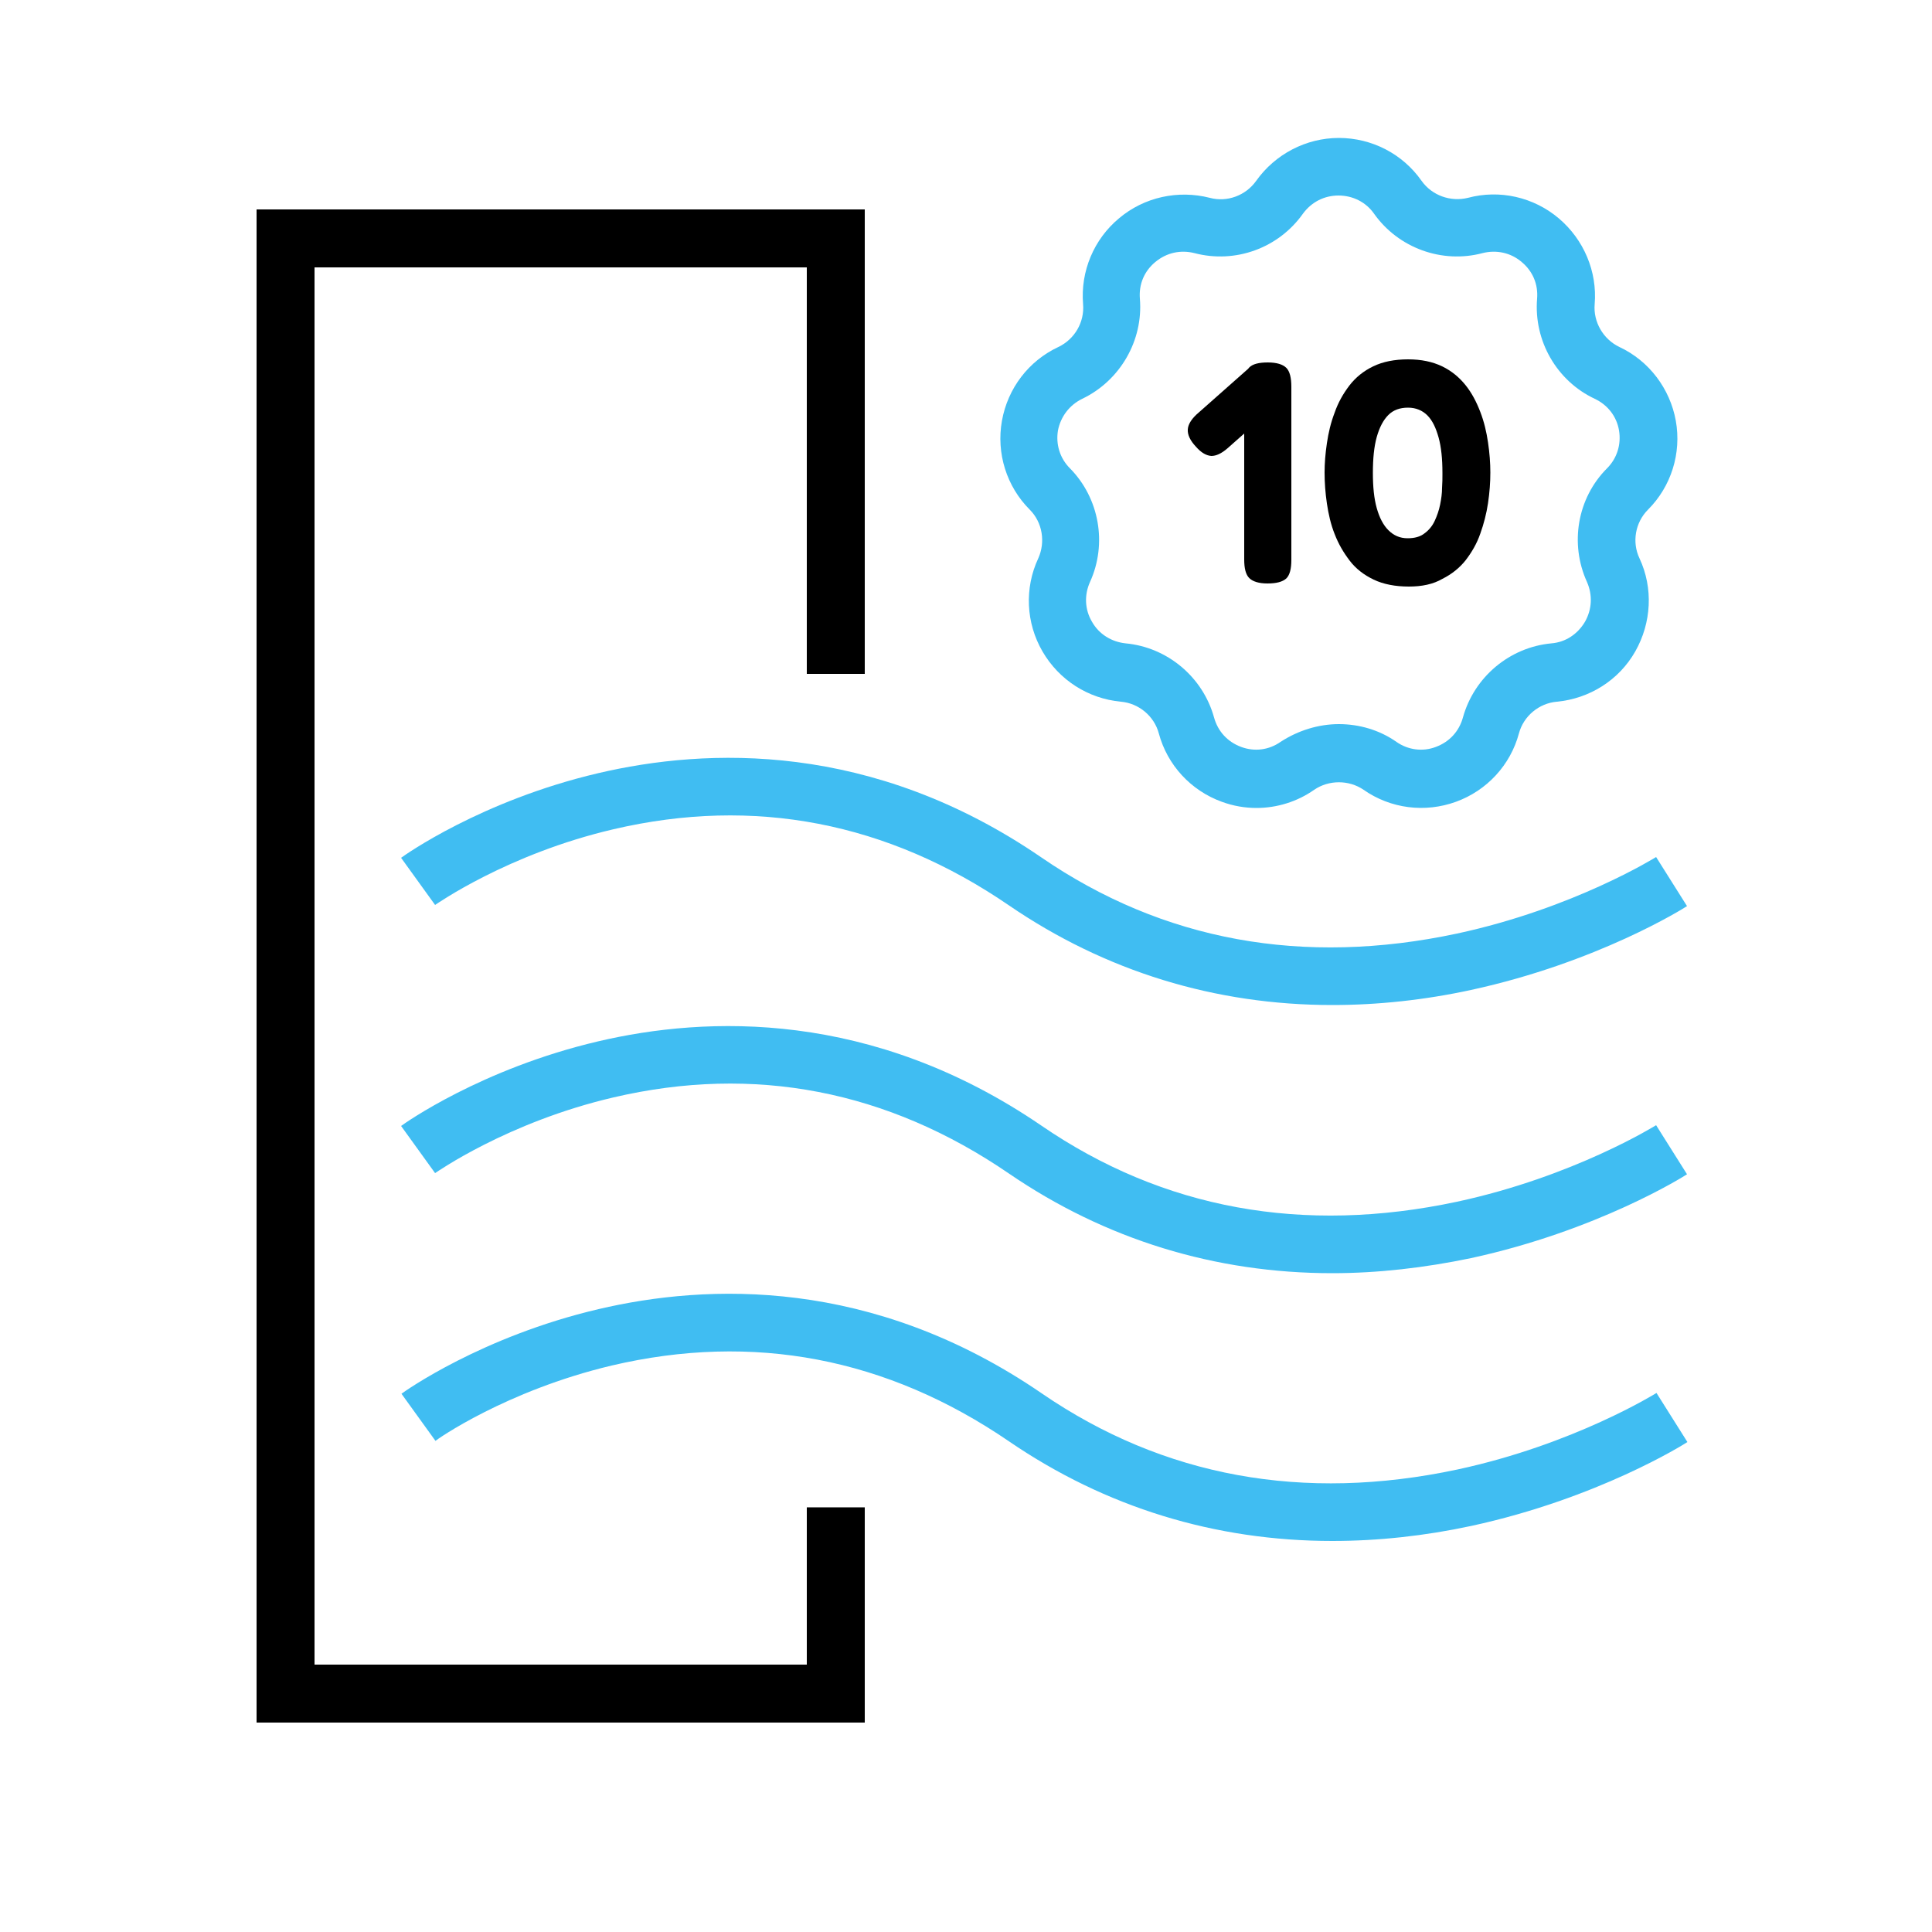 <?xml version="1.0" encoding="utf-8"?>
<!-- Generator: Adobe Illustrator 27.1.1, SVG Export Plug-In . SVG Version: 6.00 Build 0)  -->
<svg version="1.1" id="Layer_1" xmlns="http://www.w3.org/2000/svg" xmlns:xlink="http://www.w3.org/1999/xlink" x="0px" y="0px"
	 viewBox="0 0 500 500" style="enable-background:new 0 0 500 500;" xml:space="preserve">
<style type="text/css">
	.st0{fill:#40BDF2;}
	.st1{fill:none;stroke:#000000;stroke-width:15;stroke-miterlimit:10;}
</style>
<g>
	<polygon points="223.8,445.8 66.4,445.8 66.4,54.2 223.8,54.2 223.8,174.4 208.8,174.4 208.8,69.2 81.4,69.2 81.4,430.8 
		208.8,430.8 208.8,390.1 223.8,390.1 	"/>
</g>
<g>
	<path class="st0" d="M344.8,260.1c-30.3,0-58.7-8.7-83.7-25.8c-31.4-21.5-65.9-28.2-102.3-19.7c-27.5,6.4-46,19.5-46.2,19.6
		l-8.8-12.2c0.8-0.6,20.7-14.8,51-21.9c28.1-6.6,70.8-8.3,114.7,21.8c31.5,21.6,67.7,28.2,107.6,19.7c30.2-6.5,51.3-19.7,51.5-19.8
		l8,12.7c-0.9,0.6-23.2,14.6-55.9,21.7C368.7,258.8,356.6,260.1,344.8,260.1z"/>
</g>
<g>
	<path class="st0" d="M344.8,329.5c-30.3,0-58.7-8.7-83.7-25.8c-31.4-21.5-65.9-28.2-102.3-19.7c-27.5,6.4-46,19.5-46.2,19.6
		l-8.8-12.2c0.8-0.6,20.7-14.8,51-21.9c28.1-6.6,70.8-8.2,114.7,21.8c31.5,21.6,67.7,28.2,107.6,19.7c30.2-6.5,51.3-19.7,51.5-19.8
		l8,12.7c-0.9,0.6-23.2,14.6-55.9,21.7C368.7,328.1,356.6,329.5,344.8,329.5z"/>
</g>
<g>
	<path class="st0" d="M344.8,398.8c-30.3,0-58.7-8.7-83.7-25.8c-31.6-21.6-66.2-28.2-102.8-19.6c-27.4,6.5-45.5,19.3-45.6,19.5
		l-8.8-12.2c0.8-0.6,20.7-14.8,51-21.9c28.1-6.6,70.8-8.3,114.7,21.8c31.5,21.6,67.7,28.2,107.6,19.7c30.2-6.5,51.3-19.7,51.5-19.8
		l8,12.7c-0.9,0.6-23.2,14.6-55.9,21.7C368.7,397.5,356.6,398.8,344.8,398.8z"/>
</g>
<g>
	<path class="st0" d="M325.2,209.1c-3,0-6-0.5-9-1.6c-8-2.9-14.1-9.5-16.3-17.7c-1.2-4.5-5.2-7.8-9.8-8.2c-8.5-0.8-16-5.6-20.3-13
		s-4.7-16.4-1.1-24.1c1.9-4.2,1.1-9.3-2.2-12.6c-6-6-8.7-14.6-7.2-23c1.5-8.4,6.9-15.5,14.6-19.1c4.2-2,6.8-6.4,6.4-11.1
		c-0.7-8.5,2.8-16.8,9.3-22.2c6.5-5.5,15.3-7.4,23.5-5.3c4.5,1.2,9.3-0.6,12-4.4c4.9-6.9,12.9-11.1,21.4-11.1
		c8.5,0,16.5,4.1,21.4,11.1v0c2.7,3.8,7.5,5.5,12,4.4c8.2-2.2,17-0.2,23.5,5.3c6.5,5.5,10,13.8,9.3,22.2c-0.4,4.6,2.2,9.1,6.4,11.1
		c7.7,3.6,13.1,10.8,14.6,19.1c1.5,8.4-1.2,17-7.2,23c-3.3,3.3-4.2,8.4-2.2,12.6c3.6,7.7,3.1,16.7-1.1,24.1s-11.8,12.2-20.3,13
		c-4.6,0.4-8.6,3.7-9.8,8.2c-2.2,8.2-8.3,14.8-16.3,17.7c-8,2.9-16.9,1.8-23.9-3.1c-3.8-2.6-9-2.6-12.8,0
		C335.7,207.5,330.4,209.1,325.2,209.1z M346.5,187.4c5.2,0,10.5,1.5,14.9,4.6c3,2.1,6.8,2.6,10.2,1.3c3.5-1.3,6-4,7-7.6
		c2.9-10.5,12.1-18.2,22.9-19.2c3.7-0.3,6.8-2.4,8.7-5.6c1.8-3.2,2-6.9,0.5-10.3c-4.5-9.9-2.5-21.7,5.2-29.4
		c2.6-2.6,3.7-6.2,3.1-9.8c-0.6-3.6-2.9-6.6-6.3-8.2c-9.8-4.6-15.8-15-14.9-25.9c0.3-3.7-1.1-7.1-4-9.5c-2.8-2.4-6.5-3.2-10.1-2.3
		c-10.5,2.8-21.8-1.3-28.1-10.2c-2.1-3-5.5-4.7-9.2-4.7s-7,1.7-9.2,4.7c-6.3,8.9-17.5,13-28.1,10.2c-3.6-0.9-7.2-0.1-10.1,2.3
		s-4.3,5.8-4,9.5c0.9,10.8-5.1,21.2-14.9,25.9c-3.3,1.6-5.6,4.6-6.3,8.2c-0.6,3.6,0.5,7.2,3.1,9.8c7.6,7.7,9.7,19.5,5.2,29.4
		c-1.5,3.3-1.4,7.1,0.5,10.3c1.8,3.2,5,5.2,8.7,5.6c10.8,1,20,8.7,22.9,19.2c1,3.6,3.5,6.3,7,7.6c3.5,1.3,7.2,0.8,10.2-1.3
		C336,189,341.3,187.4,346.5,187.4z"/>
</g>
<g>
	<g>
		<path d="M317.7,116c-1.6,1.4-3,2-4.2,2c-1.3-0.1-2.6-0.8-4-2.4c-1.5-1.6-2.2-3.1-2.1-4.5c0.1-1.4,1.1-2.9,2.9-4.4l12.2-10.8
			c1.5-1.4,2.9-2,4.2-1.9c1.3,0.1,2.6,1,4,2.5c1.5,1.5,2.1,3,2,4.3c-0.1,1.4-1.1,2.9-2.9,4.5L317.7,116z M328,151
			c-2.2,0-3.8-0.5-4.7-1.4c-0.9-0.9-1.3-2.5-1.3-4.8V99.9c0-2.3,0.4-3.9,1.3-4.8c0.9-0.9,2.5-1.3,4.8-1.3s3.9,0.5,4.8,1.4
			c0.9,0.9,1.3,2.6,1.3,4.9v44.8c0,2.3-0.4,3.9-1.3,4.8C331.9,150.6,330.3,151,328,151z"/>
	</g>
	<g>
		<path d="M364.6,151.8c-3.5,0-6.6-0.6-9.1-1.8c-2.5-1.2-4.6-2.8-6.2-4.9s-2.9-4.3-3.9-6.9c-1-2.5-1.6-5.2-2-7.9
			c-0.4-2.7-0.6-5.4-0.6-8c0-2.4,0.2-4.9,0.6-7.6c0.4-2.7,1-5.3,2-7.9c0.9-2.6,2.2-4.9,3.8-7c1.6-2.1,3.7-3.8,6.2-5
			c2.5-1.2,5.5-1.8,9-1.8c3.4,0,6.3,0.6,8.8,1.8c2.5,1.2,4.5,2.9,6.1,4.9c1.6,2,2.8,4.3,3.8,6.9c1,2.6,1.6,5.2,2,7.9
			c0.4,2.7,0.6,5.3,0.6,7.8c0,2.6-0.2,5.2-0.6,7.9c-0.4,2.7-1.1,5.4-2,7.9c-0.9,2.6-2.2,4.8-3.8,6.9c-1.6,2-3.6,3.6-6,4.8
			C370.9,151.2,368,151.8,364.6,151.8z M364.3,139.3c1.8,0,3.3-0.4,4.4-1.3c1.1-0.8,2-1.9,2.6-3.2c0.6-1.3,1.1-2.7,1.4-4.2
			c0.3-1.5,0.5-2.9,0.5-4.3c0.1-1.4,0.1-2.5,0.1-3.5v-0.4c0-3.6-0.3-6.7-1-9.2c-0.7-2.5-1.6-4.4-2.9-5.7c-1.3-1.3-3-2-5-2
			c-2.1,0-3.8,0.6-5.1,1.9c-1.3,1.3-2.3,3.2-3,5.7c-0.7,2.5-1,5.6-1,9.3c0,3.6,0.3,6.6,1,9.1c0.7,2.5,1.7,4.4,3,5.7
			C360.7,138.6,362.3,139.3,364.3,139.3z"/>
	</g>
</g>
</svg>
